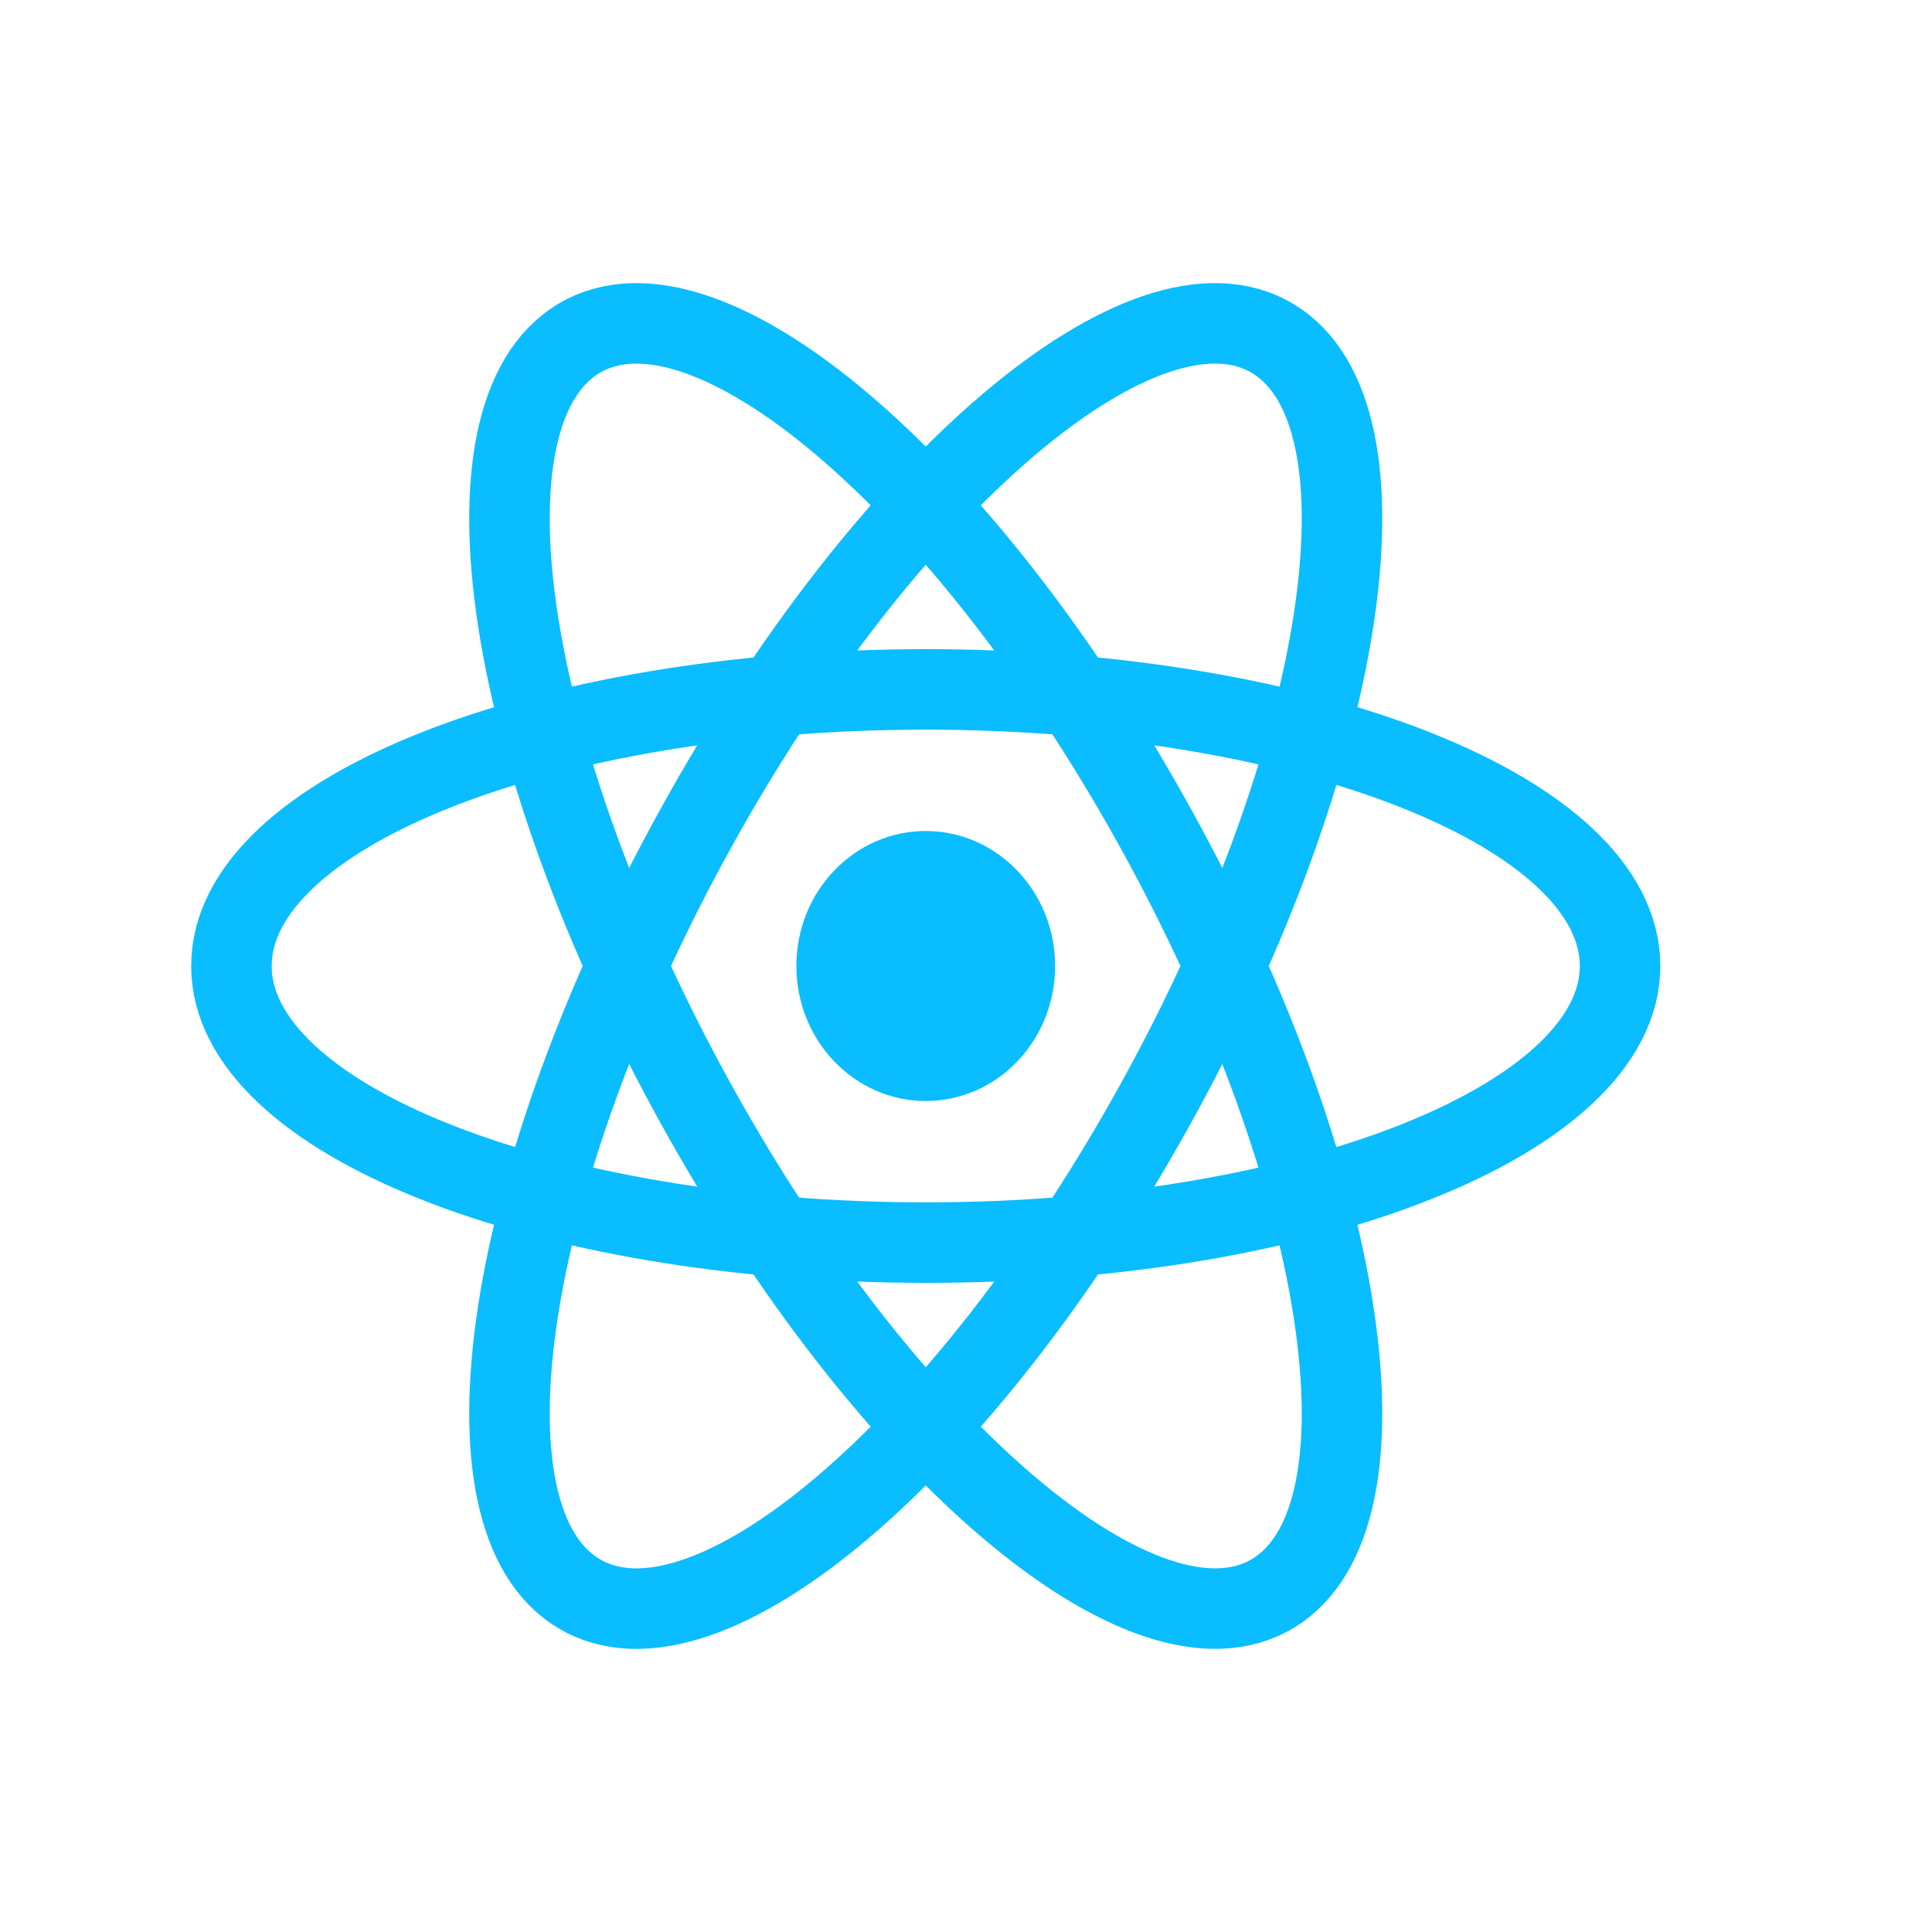 <svg xmlns="http://www.w3.org/2000/svg" fill="none" width="32" height="32" viewBox="0 0 24 24">
	<path fill="#09bdff"
		d="M11.5 13.677c.888 0 1.607-.75 1.607-1.677 0-.926-.72-1.677-1.607-1.677-.888 0-1.607.75-1.607 1.677 0 .926.72 1.677 1.607 1.677z">
	</path>
	<path stroke="#09bdff"
		d="M11.5 15.436c4.764 0 8.625-1.538 8.625-3.436S16.264 8.564 11.5 8.564c-4.763 0-8.625 1.538-8.625 3.436s3.862 3.436 8.625 3.436z">
	</path>
	<path stroke="#09bdff"
		d="M8.648 13.718c2.382 4.305 5.59 7.025 7.165 6.076 1.575-.949.92-5.208-1.461-9.512-2.382-4.305-5.59-7.025-7.164-6.076-1.576.949-.922 5.208 1.46 9.512z">
	</path>
	<path stroke="#09bdff"
		d="M8.648 10.282c-2.382 4.304-3.036 8.563-1.46 9.512 1.575.95 4.782-1.771 7.164-6.076 2.382-4.304 3.036-8.563 1.46-9.512-1.575-.95-4.782 1.771-7.164 6.076z">
	</path>
</svg>